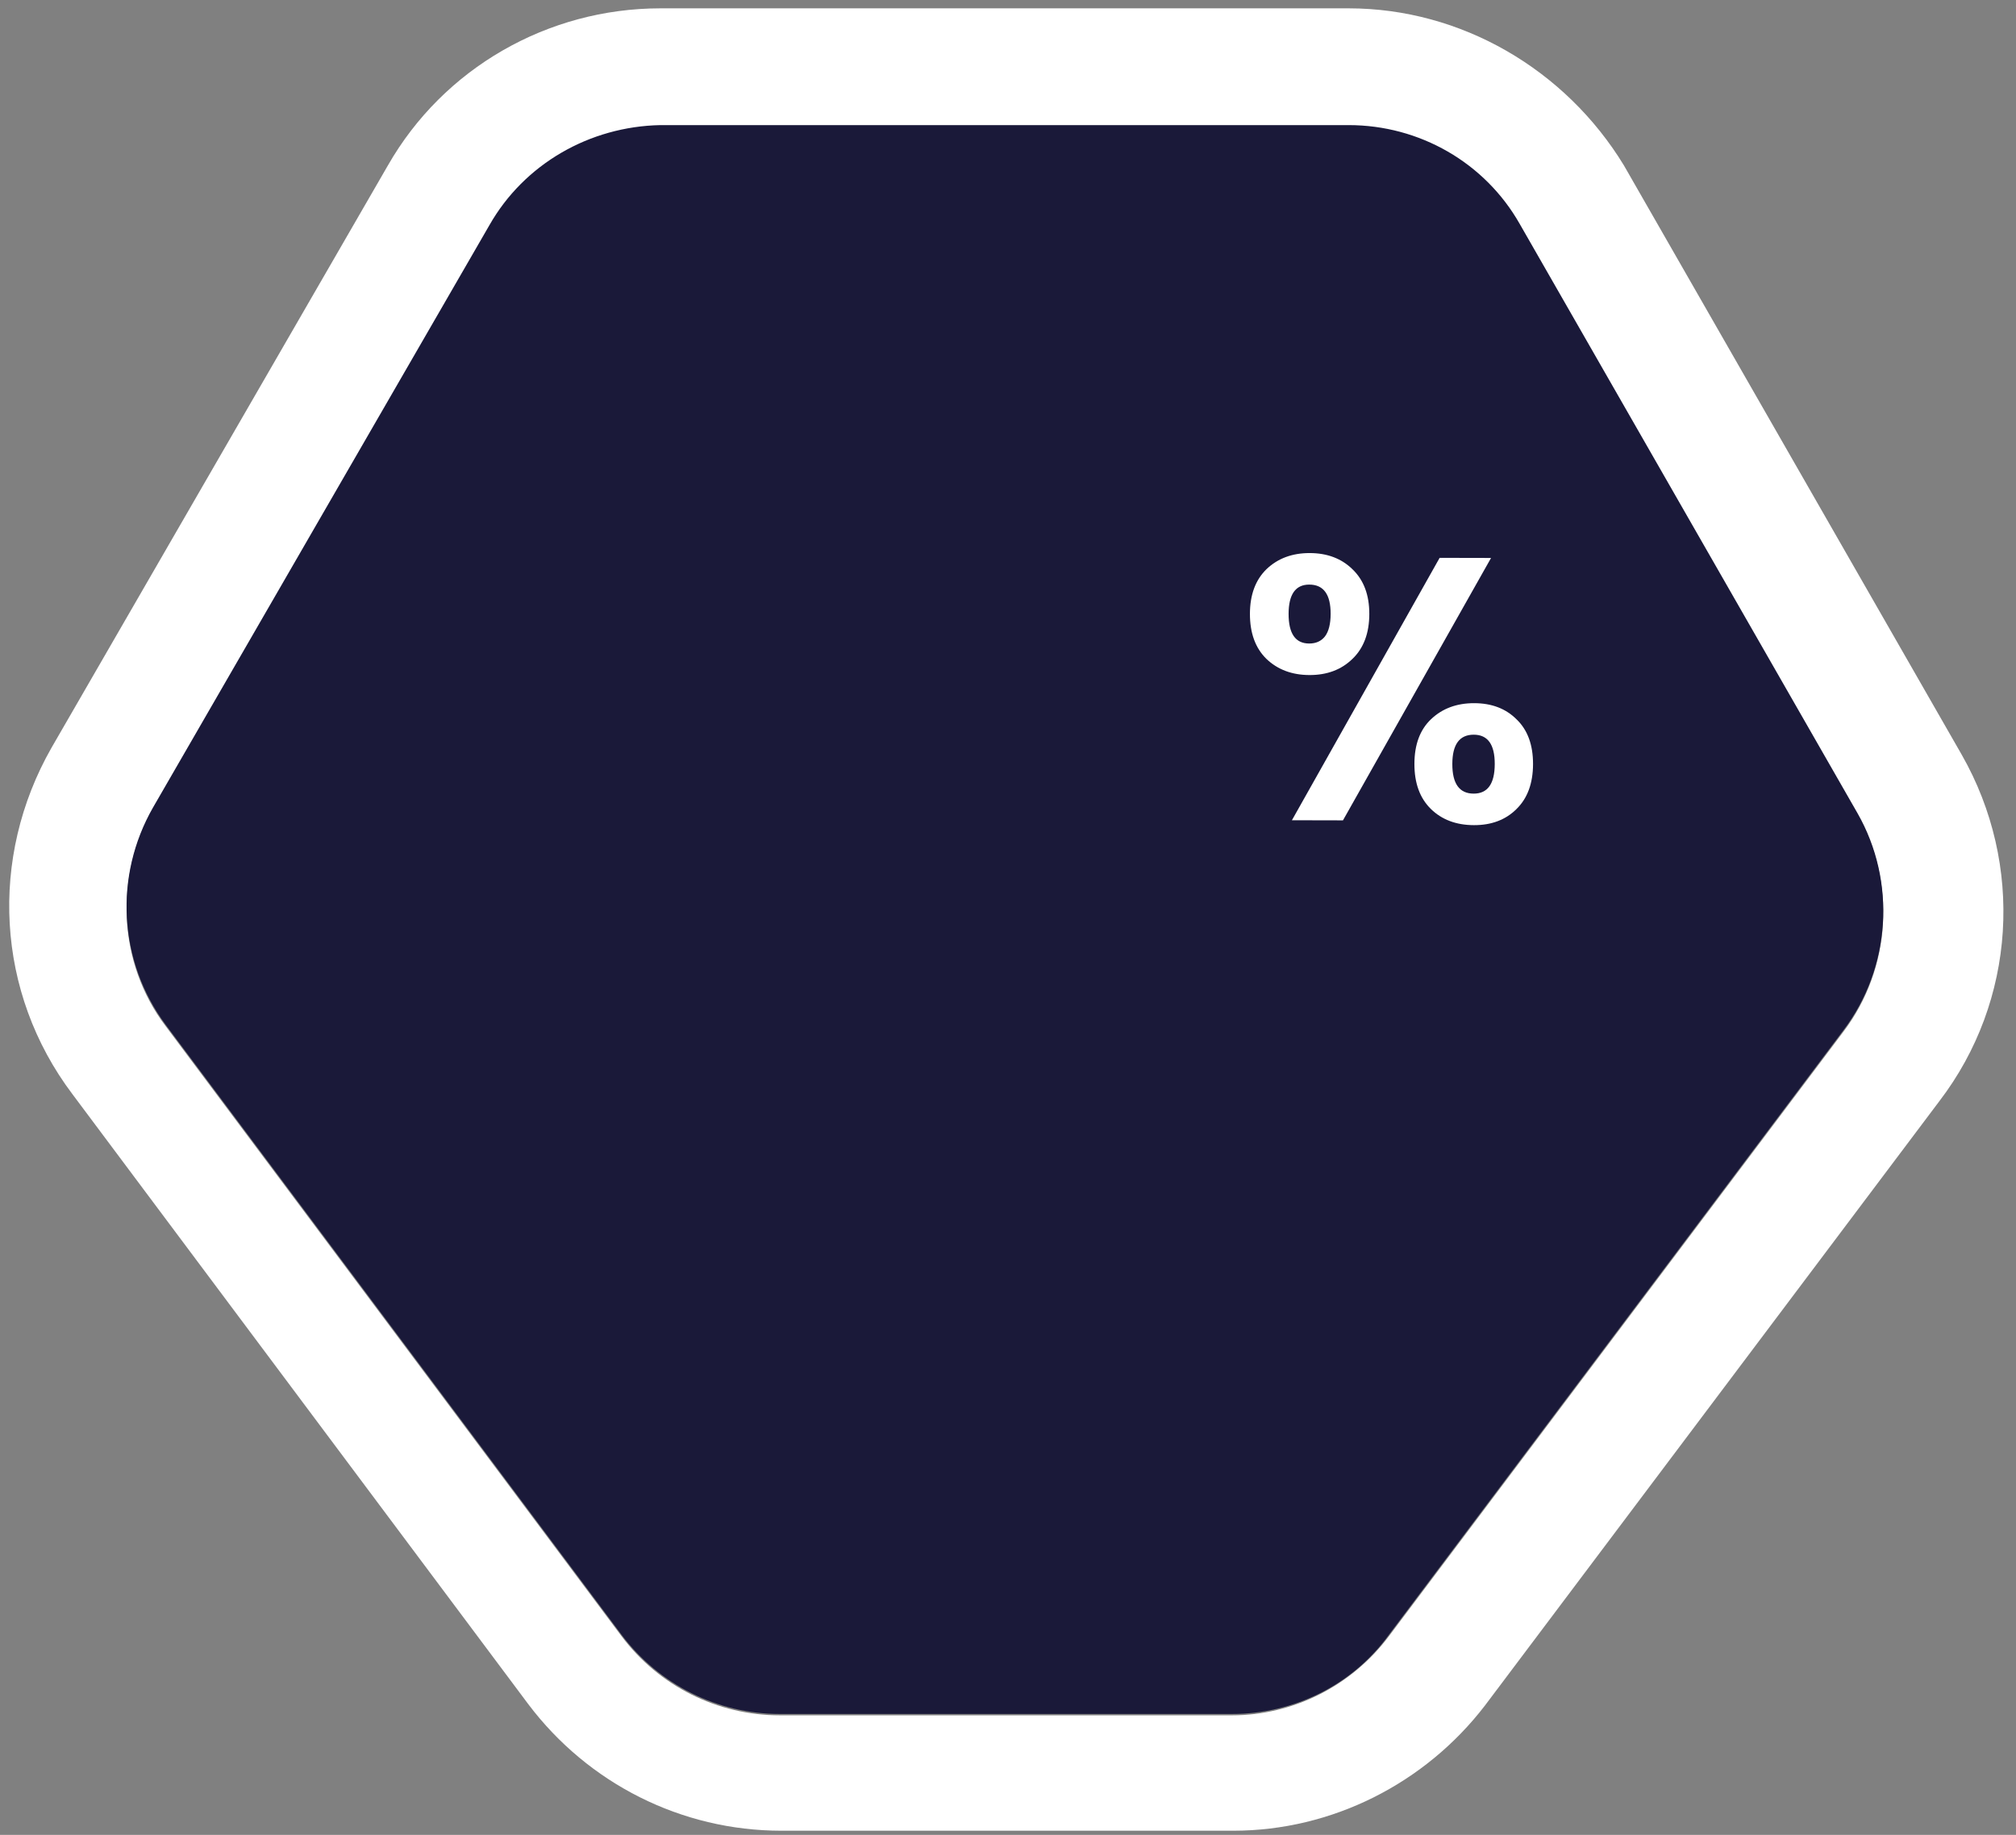 <svg width="145" height="132" viewBox="0 0 145 132" fill="none" xmlns="http://www.w3.org/2000/svg">
<rect x="0" y="0" width="145" height="132" fill="#808080" stroke="none"/>
<path d="M97 9.1C102.1 9.1 106.8 11.8 109.3 16.2L133.6 58.6C136.4 63.5 136 69.7 132.6 74.2L99.9 117.7C97.2 121.3 93 123.4 88.6 123.4H56.1C51.6 123.4 47.4 121.3 44.7 117.7L11.9 73.8C8.5 69.3 8.2 63.1 11 58.2L35.2 16.3C37.7 11.9 42.4 9.2 47.5 9.2H97M97 0.6H47.5C39.4 0.6 31.9 4.9 27.9 11.9L3.7 53.8C-0.8 61.7 -0.3 71.4 5.2 78.7L38 122.6C42.3 128.3 49 131.7 56.2 131.7H88.7C95.8 131.7 102.5 128.3 106.8 122.7L139.5 79.2C145 72 145.6 62.2 141.1 54.3L116.8 11.9C112.6 5 105.1 0.6 97 0.6Z" fill="white"/>
<path d="M35.2 16.2L11 58.1C8.2 63 8.5 69.1 11.9 73.7L44.7 117.6C47.4 121.2 51.6 123.3 56.1 123.3H88.6C93.1 123.3 97.3 121.2 99.9 117.6L132.6 74.1C136 69.6 136.4 63.4 133.6 58.5L109.3 16.1C106.8 11.7 102.1 9 97 9H47.5C42.4 9.1 37.7 11.8 35.2 16.2Z" fill="#1A1939"/>
<path d="M89.901 44.152C89.904 42.784 90.302 41.714 91.096 40.942C91.907 40.169 92.943 39.785 94.203 39.787C95.463 39.79 96.488 40.179 97.279 40.955C98.087 41.73 98.49 42.802 98.487 44.17C98.484 45.556 98.077 46.636 97.265 47.408C96.471 48.18 95.445 48.565 94.184 48.562C92.924 48.559 91.89 48.17 91.082 47.395C90.292 46.619 89.898 45.538 89.901 44.152ZM107.243 40.139L96.592 59.016L92.92 59.008L103.545 40.131L107.243 40.139ZM94.171 42.055C93.181 42.053 92.685 42.754 92.682 44.158C92.679 45.58 93.172 46.292 94.162 46.294C94.648 46.295 95.027 46.125 95.297 45.784C95.568 45.424 95.704 44.884 95.706 44.164C95.709 42.76 95.197 42.057 94.171 42.055ZM101.731 54.95C101.734 53.564 102.132 52.494 102.926 51.74C103.737 50.968 104.773 50.583 106.033 50.586C107.293 50.588 108.309 50.977 109.082 51.753C109.872 52.511 110.266 53.583 110.263 54.968C110.26 56.355 109.862 57.434 109.068 58.206C108.292 58.978 107.275 59.363 106.015 59.36C104.737 59.358 103.702 58.968 102.912 58.193C102.122 57.417 101.728 56.336 101.731 54.95ZM106.001 52.853C104.975 52.851 104.461 53.552 104.458 54.956C104.455 56.378 104.966 57.09 105.992 57.092C107 57.094 107.506 56.385 107.509 54.963C107.512 53.559 107.009 52.855 106.001 52.853Z" fill="white"/>
</svg>
